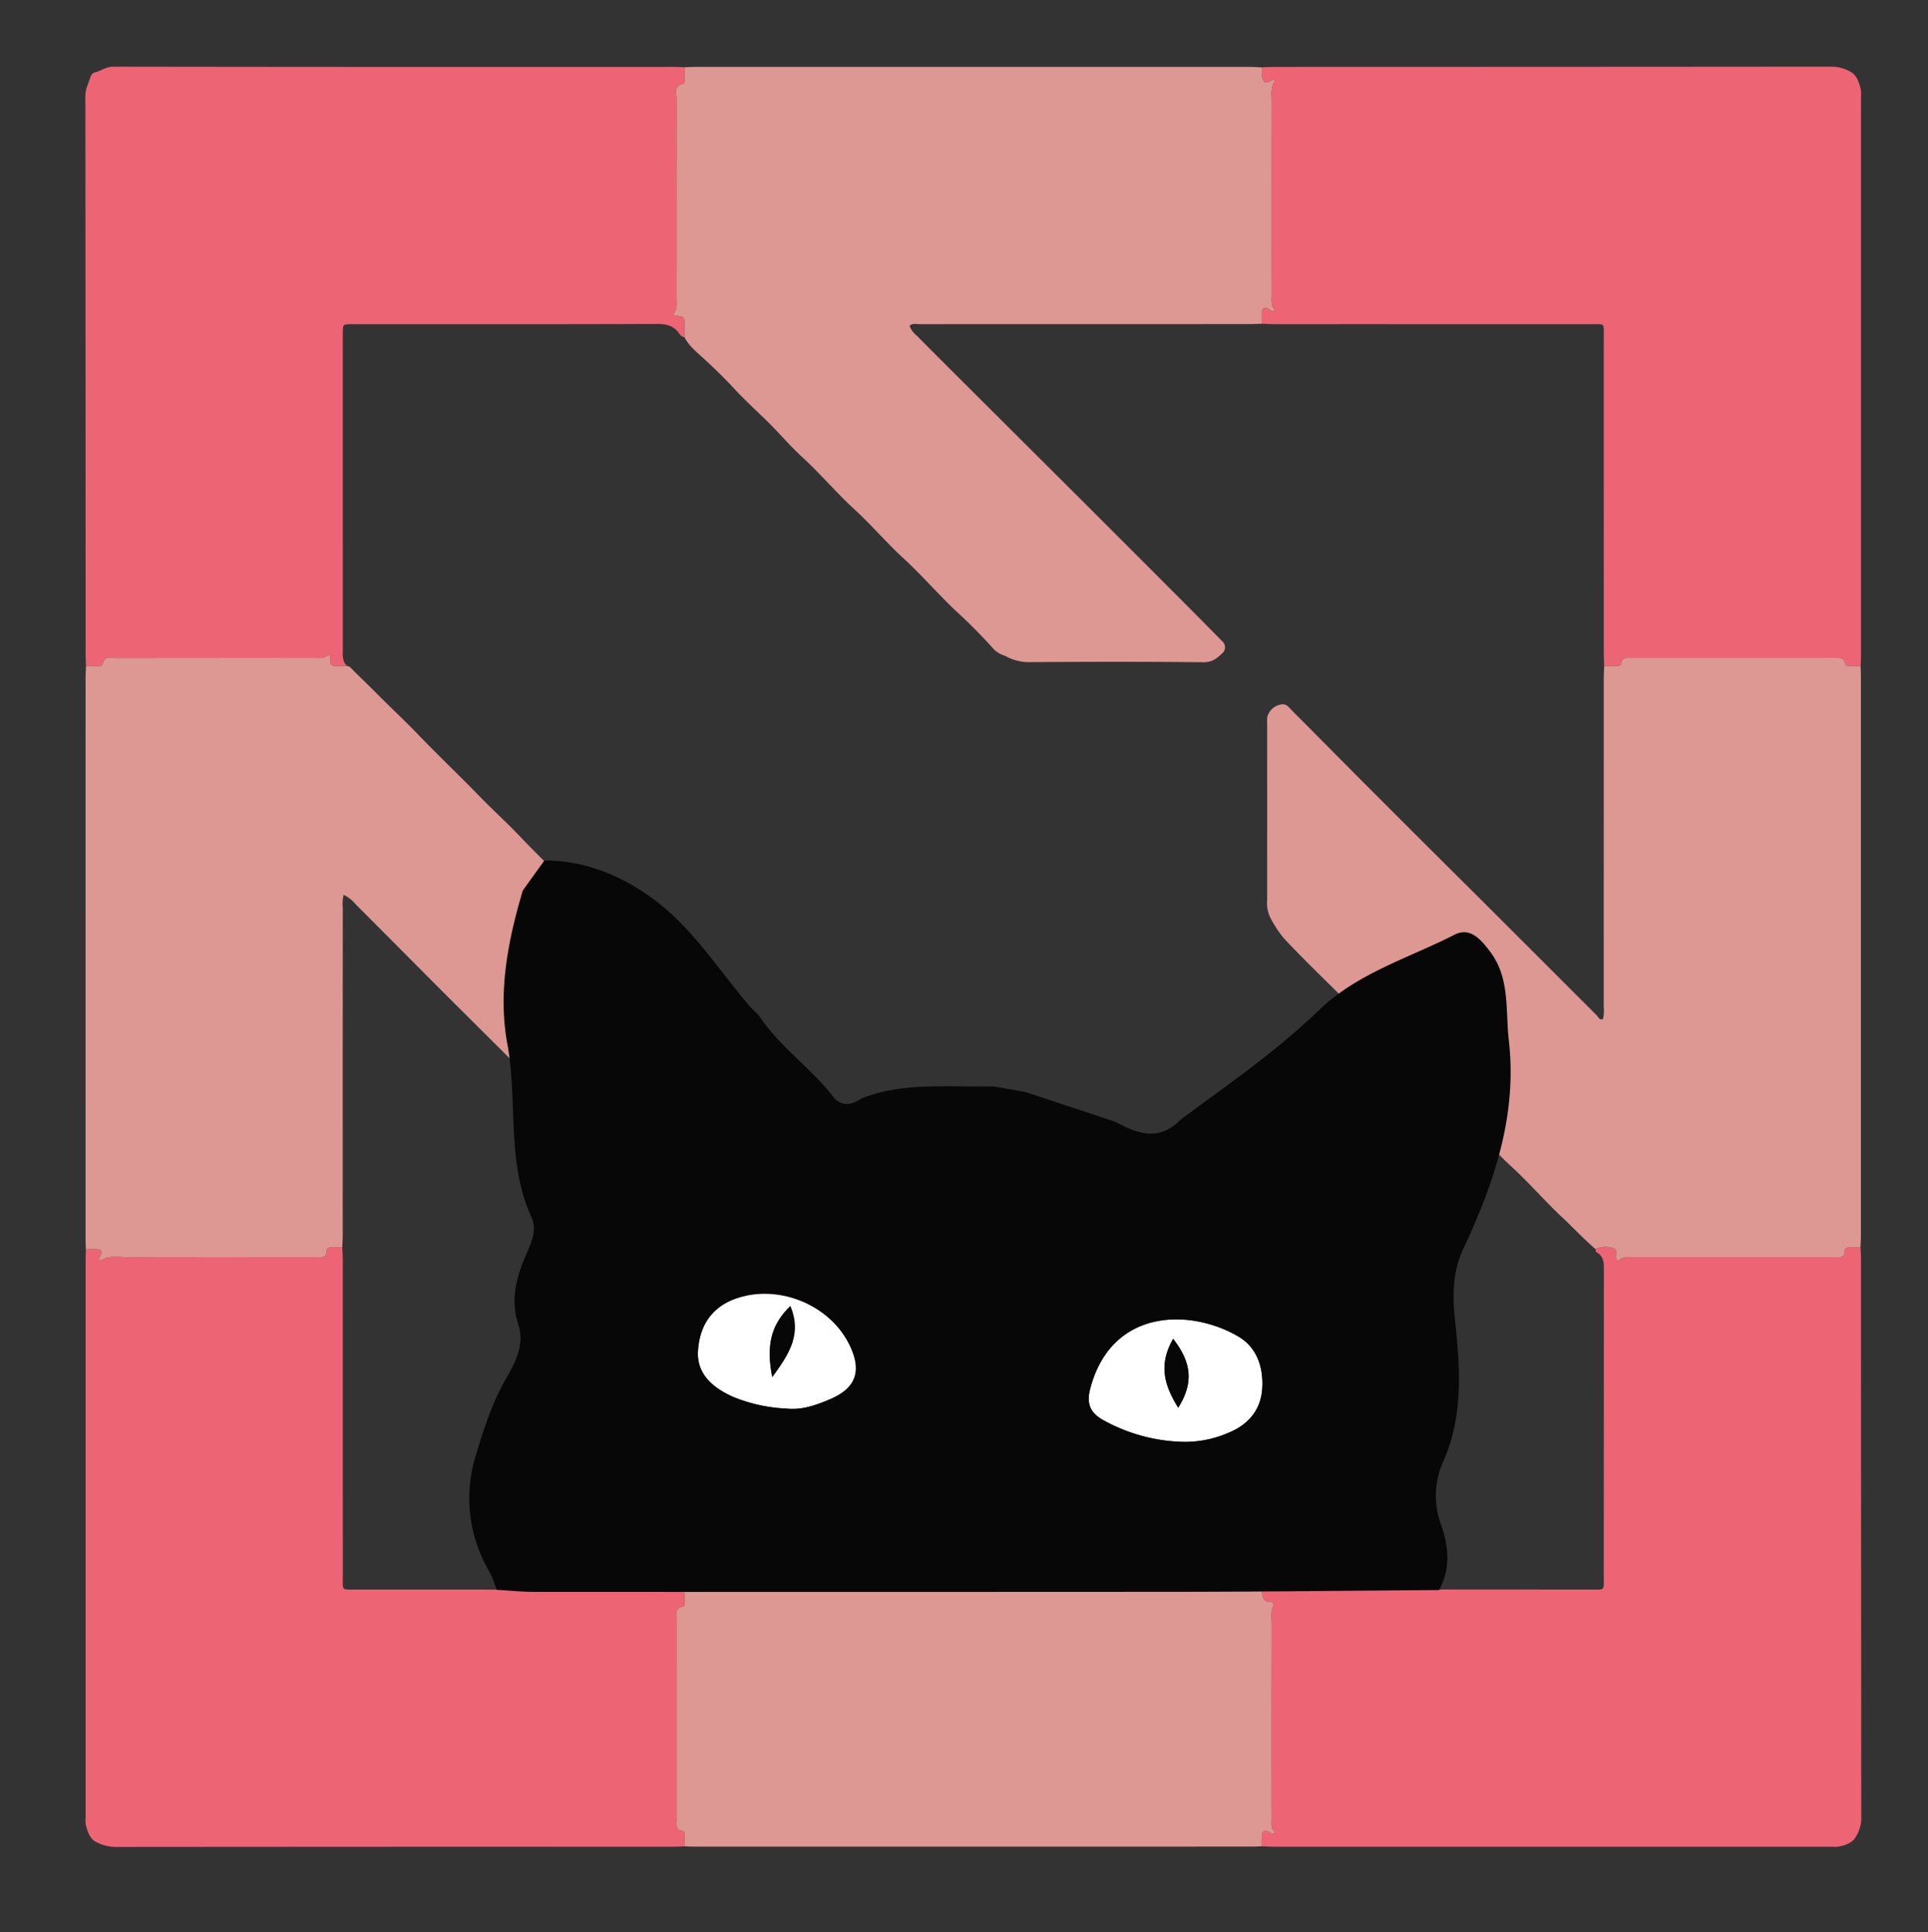 <svg xmlns="http://www.w3.org/2000/svg" id="Layer_1" data-name="Layer 1" viewBox="0 0 457 458"><rect x="0" y="0" width="457" height="458" fill="#333333" stroke="none"/><defs><style>.cls-1{fill:#ed6475}.cls-2{fill:#dd9894}.cls-3{fill:#fff}.cls-4{fill:#070707}</style></defs><path d="M20.382,157.818c-.032-.877-.091-1.754-.091-2.631q-.006-66.177-.063-132.355c-.003-1.771.765-3.133,1.244-4.662a1.63,1.63,0,0,1,.945-1.001c1.499-.316,2.675-1.363,4.373-1.361q66.77.093,133.539.052c.638,0,1.275.054,1.913.083.01.958.025,1.917.026,2.875.001.4.003.992-.37,1.062-2.192.412-1.525,2.108-1.528,3.405q-.043,23.727-.022,47.454c-0,1.312.235,2.669-.819,3.823a7.402,7.402,0,0,0,.877.268c1.82.27,1.84.266,1.863,1.948.014,1.037-.039,2.076-.061,3.113-.649-.017-.98-.52-1.296-.948-1.286-1.739-2.934-2.169-5.099-2.161-23.726.088-47.452.055-71.178.055-.559,0-1.119-.016-1.677.004-1.647.058-1.649.063-1.7,1.81-.012.399-.002.799-.002,1.198q0,36.911.002,73.822c0,1.466-.221,2.992.997,4.17-.637.008-1.275.012-1.912.025-1.543.032-2.171.07-2.08-1.997.009-.195-.173-.399-.361-.8-.964,1.082-2.177.866-3.343.866q-23.429.006-46.859.021c-1.295.002-2.984-.655-3.392,1.53-.069.372-.66.372-1.059.37C22.293,157.852,21.338,157.832,20.382,157.818Z" class="cls-1"/><path d="M299.077,15.967c.957-.037,1.914-.105,2.871-.105q66.079-.007,132.157-.062a9.015,9.015,0,0,1,4.607,1.266c1.495.863,2.023,2.633,2.388,4.306a6.87,6.87,0,0,1,.018,1.436q.001,66.326-.002,132.651c-0.0.798-.054,1.596-.082,2.393-.877.001-1.754.007-2.63-.001-.402-.004-.956-.034-1.012-.447-.218-1.595-1.343-1.471-2.478-1.471q-24.153.012-48.306.007c-1.021 0-2.142-.225-2.327,1.337-.068.57-.69.575-1.167.577-.956.005-1.913-.017-2.869-.028-.032-1.037-.092-2.075-.092-3.112q-.007-37.427-.007-74.854c-.001-3.425.344-3.017-3.129-3.019q-37.303-.014-74.606-.008c-1.117-0-2.234-.068-3.351-.104-0-.879-.055-1.762.013-2.635.082-1.062.648-1.385,1.601-.927.448.215.699.954,1.548.333-1.039-.962-.811-2.237-.811-3.461q-.008-23.012.002-46.023c.001-1.695-.293-3.438.834-4.907a.886.886,0,0,0-1.046.066c-1.268.607-1.77.433-2.027-.828A14.222,14.222,0,0,1,299.077,15.967Z" class="cls-1"/><path d="M162.257,437.614c-.878.029-1.756.083-2.634.084q-66.089.005-132.177.057a10.03,10.03,0,0,1-4.688-1.189c-1.517-.784-2.04-2.557-2.451-4.191a6.044,6.044,0,0,1-.019-1.435q-.001-66.216.001-132.431c0-.798.045-1.597.069-2.396.798-.018,1.6-.091,2.394-.043,1.397.086,1.572.444.923,1.832-.128.273-.444.466-.03.965,2.124-1.493,4.598-.861,6.975-.869,14.538-.047,29.076-.024,43.615-.024.559,0,1.119-.017,1.677 0.0.819.025,1.43-.187,1.43-1.159.001-.948.556-1.223,1.4-1.2.798.022,1.597.006,2.396.007.039.956.112,1.911.113,2.867q.008,37.621.007,75.243c.001,3.364-.366,3.018,3.124,3.019q37.138.011,74.276.006c1.037 0,2.075.039,3.112.059a2.663,2.663,0,0,1,.497,2.038c-.058.684.305,1.76-.488,1.929-1.787.381-1.422,1.641-1.424,2.775q-.021,9.824-.007,19.649,0,14.018.004,28.036c.001,1.145-.359,2.483,1.448,2.728.421.057.454.605.457,1.008C162.268,435.857,162.259,436.735,162.257,437.614Z" class="cls-1"/><path d="M441.003,295.625c.039.877.112,1.753.113,2.63q.007,66.427.069,132.853a8.387,8.387,0,0,1-1.347,4.323c-.787,1.353-2.481,1.972-4.11,2.253a8.559,8.559,0,0,1-1.437.014q-66.3.001-132.599-.002c-.877-0-1.754-.068-2.631-.104a22.25,22.25,0,0,1,.014-2.395c.141-1.305.73-1.589,1.882-.893.446.269.767.58,1.293-.068-1.056-.759-.841-1.916-.841-3.012q-.007-23.012.011-46.025c.002-1.5-.276-3.031.337-4.502.215-.517-.013-1.04-.603-1.039-2.016.001-1.918-1.527-2.088-2.823a16.33,16.33,0,0,1-.009-2.155c.299.098.753.104.874.307,1.061,1.793,2.727,1.793,4.534,1.79q36.444-.05,72.887-.026c3.115-.001,2.794.273,2.795-2.866q.011-36.448.028-72.895c.003-1.745-.045-3.313-1.835-4.228-.125-.064-.087-.448-.125-.683a5.249,5.249,0,0,1,4.38-.174c.861.377.228,1.627.498,2.439.044.131.196.226.497.555,1.038-1.214,2.499-.923,3.903-.923q23.312-.006,46.625-.003c.558,0,1.116-.018,1.674 0.0.825.026,1.416-.208,1.417-1.169.001-.95.568-1.212,1.405-1.189C439.409,295.637,440.206,295.623,441.003,295.625Z" class="cls-1"/><path d="M441.003,295.625c-.797-.002-1.594.013-2.391-.009-.837-.023-1.404.239-1.405,1.189-.001.961-.591,1.196-1.417,1.169-.557-.018-1.116-0-1.674-0q-23.312 0-46.625.003c-1.404 0-2.865-.291-3.903.923-.3-.328-.453-.423-.497-.555-.27-.812.363-2.061-.498-2.439a5.25,5.25,0,0,0-4.38.174c-2.755-2.354-5.216-5.019-7.861-7.492-4.148-3.877-7.852-8.205-12.057-12.055-4.128-3.778-7.739-8.09-11.88-11.892-4.238-3.892-7.958-8.324-12.221-12.225-4.071-3.726-7.809-7.817-11.685-11.747-6.046-6.13-12.33-12.026-18.218-18.315a27.15,27.15,0,0,1-3.061-4.618,7.549,7.549,0,0,1-.868-4.311q-.005-20.752-.002-41.504a18.889,18.889,0,0,1,.017-1.918,4.048,4.048,0,0,1,3.665-3.08c1.053.028,1.523.808,2.106,1.392,6.444,6.448,12.838,12.946,19.283,19.394q13.122,13.129,26.291,26.21,13.379,13.366,26.753,26.737c.361.359.611,1.247,1.499.856a8.69,8.69,0,0,0,.161-2.843q.014-38.865.012-77.73c0-1.037.064-2.075.098-3.112.956.011,1.913.033,2.869.028.477-.003,1.099-.008,1.167-.577.185-1.562,1.307-1.337,2.327-1.337q24.153-.004,48.306-.007c1.135-.001,2.26-.124,2.478,1.471.056.413.61.443,1.012.447.877.009,1.753.002,2.63.001.022.877.064,1.755.064,2.633q.005,66.255-.001,132.51C441.097,293.872,441.036,294.748,441.003,295.625Z" class="cls-2"/><path d="M299.077,15.967a14.222,14.222,0,0,0,.097,2.382c.257,1.261.759,1.435,2.027.828a.886.886,0,0,1,1.046-.066c-1.127,1.469-.833,3.212-.834,4.907q-.014,23.011-.002,46.023c0,1.224-.228,2.499.811,3.461-.848.621-1.099-.117-1.548-.333-.953-.457-1.519-.135-1.601.927-.068.874-.013,1.757-.013,2.635-.958.03-1.915.086-2.873.086q-23.741.008-47.481.004-15.347,0-30.695.016c-.807.002-1.727-.306-2.424.4a5.661,5.661,0,0,0,1.751,2.344c4.059,4.126,8.169,8.201,12.268,12.288q12.887,12.849,25.777,25.694,12.707,12.688,25.39,25.4,4.449,4.456,8.861,8.949a1.931,1.931,0,0,1,.288,2.745c-1.288,1.221-2.472,2.328-4.645,2.305-13.907-.146-27.817-.124-41.725-.02a11.507,11.507,0,0,1-5.296-1.491,6.808,6.808,0,0,1-2.602-1.474,127.411,127.411,0,0,0-9.149-9.246c-4.236-4.012-8.055-8.448-12.365-12.407-4.008-3.682-7.526-7.857-11.554-11.546-4.301-3.939-8.068-8.433-12.382-12.39-3.143-2.882-5.882-6.201-8.965-9.154-2.449-2.345-4.92-4.655-7.228-7.144-2.196-2.369-4.509-4.623-6.886-6.819-1.779-1.643-3.755-3.156-4.92-5.38.023-1.038.076-2.076.061-3.114-.023-1.682-.043-1.678-1.863-1.948a7.402,7.402,0,0,1-.877-.268c1.054-1.154.819-2.511.819-3.823q.008-23.727.022-47.454c.002-1.296-.664-2.992,1.528-3.405.373-.07.37-.662.37-1.062-.001-.958-.017-1.917-.026-2.875.877-.03,1.754-.087,2.631-.087q65.669-.006,131.337.001C297.165,15.858,298.121,15.929,299.077,15.967Z" class="cls-2"/><path d="M81.14,295.623c-.799-.001-1.598.015-2.396-.007-.844-.023-1.4.252-1.4,1.2-.001.972-.611,1.184-1.43,1.159-.559-.017-1.118-0-1.677-0-14.538 0-29.077-.023-43.615.024-2.377.008-4.852-.625-6.975.869-.414-.499-.097-.692.03-.965.649-1.388.474-1.747-.923-1.832-.794-.049-1.596.024-2.394.043-.026-.797-.075-1.594-.076-2.391q-.006-66.516.001-133.033c0-.957.063-1.913.097-2.87.956.014,1.912.034,2.868.04.399.002.989.003,1.059-.37.408-2.185,2.097-1.528,3.392-1.53q23.429-.042,46.859-.021c1.165-0,2.378.216,3.343-.866.188.401.37.605.361.8-.091,2.067.536,2.028,2.08,1.997.637-.013,1.275-.017,1.912-.025a1.457,1.457,0,0,1,.991.546c1.995,2.02,4.056,3.974,6.054,5.991,3.283,3.314,6.721,6.488,9.939,9.847,4.649,4.851,9.535,9.457,14.204,14.282,3.188,3.296,6.615,6.375,9.762,9.686,4.411,4.64,9.048,9.047,13.497,13.645,6.54,6.759,13.244,13.361,19.98,19.925a18.182,18.182,0,0,1,3.782,5.439,8.441,8.441,0,0,1,.827,3.819c.006,13.669-.021,27.339.037,41.007a4.733,4.733,0,0,1-1.652,3.963c-1.294,1.133-2.078,1.256-3.439.214a43.093,43.093,0,0,1-4.046-4.03q-12.268-12.263-24.549-24.512-10.77-10.739-21.551-21.467c-7.221-7.224-14.402-14.489-21.633-21.704a8.964,8.964,0,0,0-2.994-2.411,8.737,8.737,0,0,0-.219,2.97q-.012,38.849-.011,77.699C81.234,293.708,81.173,294.666,81.14,295.623Z" class="cls-2"/><path d="M299.058,374.68a16.33,16.33,0,0,0,.009,2.155c.169,1.297.071,2.825,2.088,2.823.591-0.0.819.523.603,1.039-.614,1.472-.335,3.002-.337,4.502q-.035,23.012-.011,46.025c0,1.096-.215,2.253.841,3.012-.526.648-.847.337-1.293.068-1.153-.696-1.741-.412-1.882.893a22.25,22.25,0,0,0-.014,2.395c-.797.03-1.594.086-2.39.086q-66.13.006-132.261.001c-.718,0-1.435-.043-2.153-.066.002-.878.011-1.757.003-2.635-.004-.403-.036-.951-.457-1.008-1.808-.245-1.448-1.583-1.448-2.728q-.011-14.018-.004-28.036,0-9.824.007-19.649c.002-1.134-.363-2.394,1.424-2.775.793-.169.43-1.245.488-1.929a2.663,2.663,0,0,0-.497-2.038c.717-.026,1.435-.073,2.153-.073q13.914-.007,27.829-.003,25.79 0,51.579-.012a4.687,4.687,0,0,0,2.701-.292,2.486,2.486,0,0,0-1.002-1.427c-3.12-3.156-6.303-6.251-9.443-9.388q-11.69-11.679-23.359-23.378-12.267-12.275-24.539-24.546-7.648-7.643-15.312-15.271c-.987-.986-1.458-2.411-.819-3.159.989-1.157,1.848-2.403,3.817-2.39,14.234.091,28.468.048,42.702.053a3.433,3.433,0,0,1,1.651.132c2.159,1.342,4.618,2.144,6.408,4.167,2.245,2.537,4.794,4.804,7.197,7.203,3.247,3.242,6.623,6.373,9.785,9.675,4.759,4.971,9.764,9.685,14.547,14.625,3.026,3.125,6.279,6.043,9.257,9.187,4.461,4.707,9.172,9.158,13.66,13.833,5.257,5.475,10.749,10.724,16.087,16.122C297.527,372.737,298.705,373.373,299.058,374.68Z" class="cls-2"/><path d="M175.01,307.586c-6.254,1.971-9.194,6.576-9.56,12.603-.334,5.492,3.492,8.67,8.125,10.807a37.471,37.471,0,0,0,12.762,2.855c3.696.417,7.097-.804,10.347-2.182,6.362-2.697,7.699-6.911,4.523-13.182C196.544,309.281,184.837,304.488,175.01,307.586Zm8.043,18.807c-1.418-7.236-.448-12.331,4.296-16.86C190.072,316.052,187.264,320.655,183.053,326.393Z" class="cls-3"/><path d="M293.515,316.768c-11.329-6.635-30.036-6.756-35.081,12.318-.968,3.658-.029,5.786,3.299,7.626A40.894,40.894,0,0,0,280.25,341.74a25.837,25.837,0,0,0,10.944-2.151c4.753-1.927,7.625-5.47,7.978-10.312C299.531,324.365,298.082,319.443,293.515,316.768Zm-14.241,16.88c-3.321-5.334-4.722-10.173-1.206-16.325C282.404,322.827,283.031,327.746,279.274,333.648Z" class="cls-3"/><path d="M357.64,246.575c-.825-7.211.339-14.782-4.498-21.106-2.098-2.742-4.656-5.818-8.318-3.95-10.941,5.582-23.093,9.124-32.194,17.918-10.129,9.787-21.7,17.703-32.945,26.054-4.942,5.084-10.078,3.243-15.241.426q-10.702-3.55-21.404-7.1-3.756-.656-7.512-1.312-1.265-.006-2.53-.012c-9.681.135-19.471-.838-28.801,2.851-2.329,1.694-4.885,1.926-6.668-.369-5.379-6.922-12.813-11.94-17.668-19.317-.733-.734-1.518-1.423-2.19-2.208-7.65-8.924-13.892-19.128-23.748-26.044-7.441-5.222-15.574-8.405-24.776-8.465l-.227.168q-2.5,3.481-5.001,6.963c-3.543,11.886-5.917,24.108-3.665,36.34,2.514,13.658-.29,28.002,5.751,41.176,1.473,3.213-.385,6.554-1.659,9.632-2.12,5.123-3.308,10.167-1.472,15.784,1.453,4.445-.516,8.582-2.76,12.447-3.38,5.821-5.449,12.173-7.344,18.57a34.087,34.087,0,0,0,3.384,27.747,26.826,26.826,0,0,1,1.55,4.036c2.914.17,5.829.487,8.743.489q76.596.041,153.192-.007c20.496-.025,40.991-.271,61.486-.416,2.719-5.105,2.319-10.182.437-15.525a19.767,19.767,0,0,1,.45-14.765c4.881-10.837,4.107-22.065,2.899-33.317-.639-5.955-.671-11.699,1.914-17.215C354.168,280.374,359.672,264.346,357.64,246.575ZM196.684,331.669c-3.25,1.378-6.651,2.598-10.347,2.182a37.471,37.471,0,0,1-12.762-2.855c-4.632-2.138-8.459-5.315-8.125-10.807.366-6.027,3.306-10.631,9.56-12.603,9.827-3.098,21.534,1.695,26.196,10.901C204.382,324.758,203.046,328.972,196.684,331.669Zm102.489-2.392c-.354,4.842-3.225,8.385-7.978,10.312A25.837,25.837,0,0,1,280.25,341.74a40.894,40.894,0,0,1-18.517-5.029c-3.329-1.84-4.267-3.968-3.299-7.626,5.045-19.074,23.752-18.952,35.081-12.318C298.082,319.443,299.531,324.365,299.172,329.277Z" class="cls-4"/><path d="M279.274,333.648c3.758-5.902,3.131-10.82-1.206-16.325C274.552,323.475,275.953,328.313,279.274,333.648Z" class="cls-4"/><path d="M183.053,326.393c4.211-5.738,7.019-10.341,4.296-16.86C182.605,314.062,181.635,319.157,183.053,326.393Z" class="cls-4"/></svg>